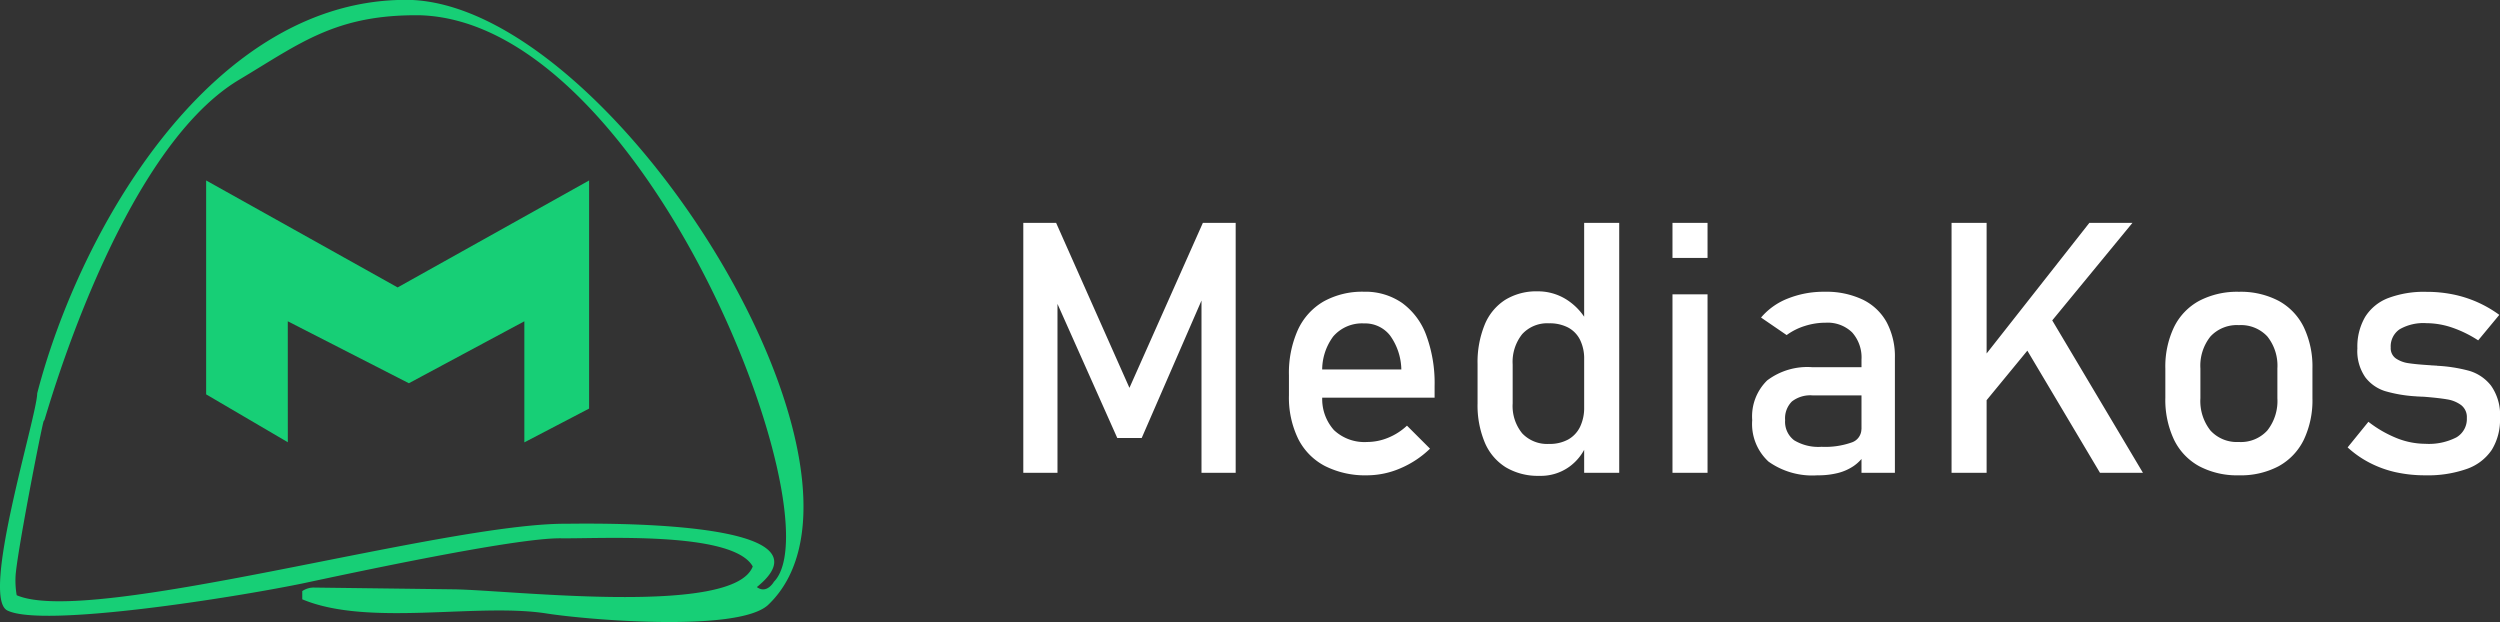 <svg xmlns="http://www.w3.org/2000/svg" width="160.44" height="39.928" viewBox="0 0 160.44 39.928">
  <rect x="0" y="0" width="160.44" height="39.928" fill="#333333" stroke="none"/>
  <g id="mediakos_logo_-_light" data-name="mediakos logo - light" transform="translate(-196.005 -33.005)">
    <g id="Group_241" data-name="Group 241" transform="translate(261.676 47.309)">
      <path id="MediaKos" d="M14.512-24.139h2.106V-8.1H14.424V-20.114l.11.706-3.948,9.076H9.02L5.072-19.187l.11-.926V-8.1H2.988V-24.139H5.095L9.8-13.552Zm10.542,16.2a5.73,5.73,0,0,1-2.713-.6,3.981,3.981,0,0,1-1.715-1.748,6.05,6.05,0,0,1-.59-2.784v-1.29a6.745,6.745,0,0,1,.568-2.9,4.062,4.062,0,0,1,1.649-1.831,5.092,5.092,0,0,1,2.6-.629A4.133,4.133,0,0,1,27.3-19a4.454,4.454,0,0,1,1.549,2.073,8.868,8.868,0,0,1,.535,3.253v.75H21.669v-1.808h5.58a3.852,3.852,0,0,0-.722-2.178,2.031,2.031,0,0,0-1.671-.777,2.436,2.436,0,0,0-1.979.838,3.6,3.6,0,0,0-.7,2.371v1.456a2.981,2.981,0,0,0,.75,2.183,2.854,2.854,0,0,0,2.128.761,3.55,3.55,0,0,0,1.356-.276,3.912,3.912,0,0,0,1.2-.772L29.09-9.649a6.229,6.229,0,0,1-1.908,1.263A5.435,5.435,0,0,1,25.054-7.939Zm13.928-16.2h2.25V-8.1h-2.25ZM36.1-7.906a4.017,4.017,0,0,1-2.145-.546,3.445,3.445,0,0,1-1.351-1.593,6.191,6.191,0,0,1-.463-2.514v-2.525A6.355,6.355,0,0,1,32.6-17.61,3.426,3.426,0,0,1,33.915-19.2a3.817,3.817,0,0,1,2.079-.546,3.427,3.427,0,0,1,1.858.529,3.9,3.9,0,0,1,1.362,1.489l-.232,2.338a2.712,2.712,0,0,0-.265-1.246,1.806,1.806,0,0,0-.766-.788,2.54,2.54,0,0,0-1.219-.27A2.179,2.179,0,0,0,35.006-17a2.856,2.856,0,0,0-.612,1.952v2.492a2.774,2.774,0,0,0,.612,1.924,2.205,2.205,0,0,0,1.726.678,2.458,2.458,0,0,0,1.219-.281,1.858,1.858,0,0,0,.766-.811,2.808,2.808,0,0,0,.265-1.268L39.136-9.9A3.258,3.258,0,0,1,38.017-8.48,3.134,3.134,0,0,1,36.1-7.906ZM44.65-24.139H46.9v2.25H44.65Zm0,4.587H46.9V-8.1H44.65Zm12.13,4.19a2.414,2.414,0,0,0-.6-1.748,2.257,2.257,0,0,0-1.7-.623,4.379,4.379,0,0,0-1.34.21,3.973,3.973,0,0,0-1.163.584l-1.643-1.125a4.294,4.294,0,0,1,1.715-1.219,6.19,6.19,0,0,1,2.365-.436,5.448,5.448,0,0,1,2.437.5,3.484,3.484,0,0,1,1.544,1.456,4.672,4.672,0,0,1,.529,2.3V-8.1H56.78Zm-2.8,7.421a4.846,4.846,0,0,1-3.165-.877,3.276,3.276,0,0,1-1.048-2.663,3.225,3.225,0,0,1,.959-2.547,4.27,4.27,0,0,1,2.9-.849h3.253l.154,1.808h-3.4a1.92,1.92,0,0,0-1.318.391,1.529,1.529,0,0,0-.436,1.2,1.486,1.486,0,0,0,.579,1.29,3.005,3.005,0,0,0,1.759.419,5.084,5.084,0,0,0,1.924-.276.907.907,0,0,0,.634-.86l.232,1.61a2.635,2.635,0,0,1-.733.761,3.193,3.193,0,0,1-1.009.447A5.141,5.141,0,0,1,53.979-7.939Zm10.344-7.2,7.08-9H74.17L63.992-11.766Zm-1.764-9h2.25V-8.1h-2.25Zm4.433,7.477,1.775-1.643L74.843-8.1H72.086ZM81-7.939a5.2,5.2,0,0,1-2.547-.584,3.856,3.856,0,0,1-1.616-1.7,6,6,0,0,1-.557-2.7v-1.864a5.874,5.874,0,0,1,.557-2.663,3.836,3.836,0,0,1,1.616-1.687A5.238,5.238,0,0,1,81-19.717a5.238,5.238,0,0,1,2.547.579,3.836,3.836,0,0,1,1.616,1.687,5.874,5.874,0,0,1,.557,2.663v1.9a5.9,5.9,0,0,1-.557,2.674,3.868,3.868,0,0,1-1.616,1.693A5.2,5.2,0,0,1,81-7.939Zm0-2.139a2.293,2.293,0,0,0,1.825-.739,3.051,3.051,0,0,0,.645-2.073v-1.9a3.007,3.007,0,0,0-.645-2.062A2.311,2.311,0,0,0,81-17.577a2.311,2.311,0,0,0-1.825.728,3.007,3.007,0,0,0-.645,2.062v1.9a3.051,3.051,0,0,0,.645,2.073A2.293,2.293,0,0,0,81-10.079ZM92.961-7.939a8.7,8.7,0,0,1-1.9-.2,6.908,6.908,0,0,1-1.66-.6,6.508,6.508,0,0,1-1.423-.992l1.334-1.643a7.533,7.533,0,0,0,1.842,1.059,5,5,0,0,0,1.808.353,3.863,3.863,0,0,0,2-.414,1.364,1.364,0,0,0,.667-1.241.972.972,0,0,0-.364-.827,2.054,2.054,0,0,0-.9-.369q-.54-.094-1.522-.171-.088,0-.187-.006T92.464-13a.711.711,0,0,1-.088-.006.711.711,0,0,0-.088-.006,8.9,8.9,0,0,1-1.886-.325,2.562,2.562,0,0,1-1.285-.888,2.953,2.953,0,0,1-.513-1.864,3.784,3.784,0,0,1,.5-2.018,3.017,3.017,0,0,1,1.478-1.207,6.517,6.517,0,0,1,2.459-.4,8.5,8.5,0,0,1,1.7.165,7.608,7.608,0,0,1,1.549.491,7.705,7.705,0,0,1,1.423.822L96.357-16.6a7.55,7.55,0,0,0-1.693-.827,5.158,5.158,0,0,0-1.627-.276,3.069,3.069,0,0,0-1.72.391,1.327,1.327,0,0,0-.573,1.174.8.8,0,0,0,.325.695,1.9,1.9,0,0,0,.822.309q.5.077,1.411.132a.838.838,0,0,0,.138.011,1.053,1.053,0,0,1,.149.011h.066a.208.208,0,0,1,.066.011,9.763,9.763,0,0,1,2.046.32,2.759,2.759,0,0,1,1.417.959,3.254,3.254,0,0,1,.573,2.073,3.67,3.67,0,0,1-.529,2.046,3.2,3.2,0,0,1-1.593,1.219A7.536,7.536,0,0,1,92.961-7.939Z" transform="translate(-2.988 24.139)" fill="#fff"/>
    </g>
    <g id="plisiiiii" transform="translate(196.005 33.005)">
      <path id="Path_323" data-name="Path 323" d="M4221.606,3844.157a5.555,5.555,0,0,1-.075-1.166c.038-1.28,1.694-9.748,1.807-10.009,0,0,.037-.075.037-.037.037.037,4.705-17.2,12.5-21.866,3.914-2.333,6.21-4.219,11.667-4.14,14.527.527,26.684,32.292,22.657,36.357-.039.075-.489.79-1.092.338,5.5-4.441-11.065-4.064-12.307-4.064C4248.778,3839.567,4226.3,3846.192,4221.606,3844.157Zm1.317-12.948c-.038,1.543-3.65,13.06-1.919,13.926,2.258,1.129,14.527-.827,18.932-1.731,3.2-.678,13.662-2.936,16.6-2.9,2.409.038,11.028-.49,12.307,1.807-1.205,3.2-15.28,1.543-19.12,1.468l-9-.113a1.306,1.306,0,0,0-.79.226v.527c4.218,1.769,11.177.226,15.619.9,2.558.413,12.306,1.241,14.264-.527,8.808-8.318-9.785-38.462-22.994-38.841-12.612-.19-21.157,14.673-23.9,25.253Z" transform="translate(-4220.535 -3805.958)" fill="#17cf76" fill-rule="evenodd"/>
    </g>
    <path id="Path_324" data-name="Path 324" d="M278.775,207.1l-5.241-3.072V190.3l12.288,6.865L298.11,190.3v14.64l-4.156,2.169v-7.771l-7.41,3.976-7.771-3.976Z" transform="translate(-64.299 -145.714)" fill="#17cf76"/>
  </g>
</svg>
